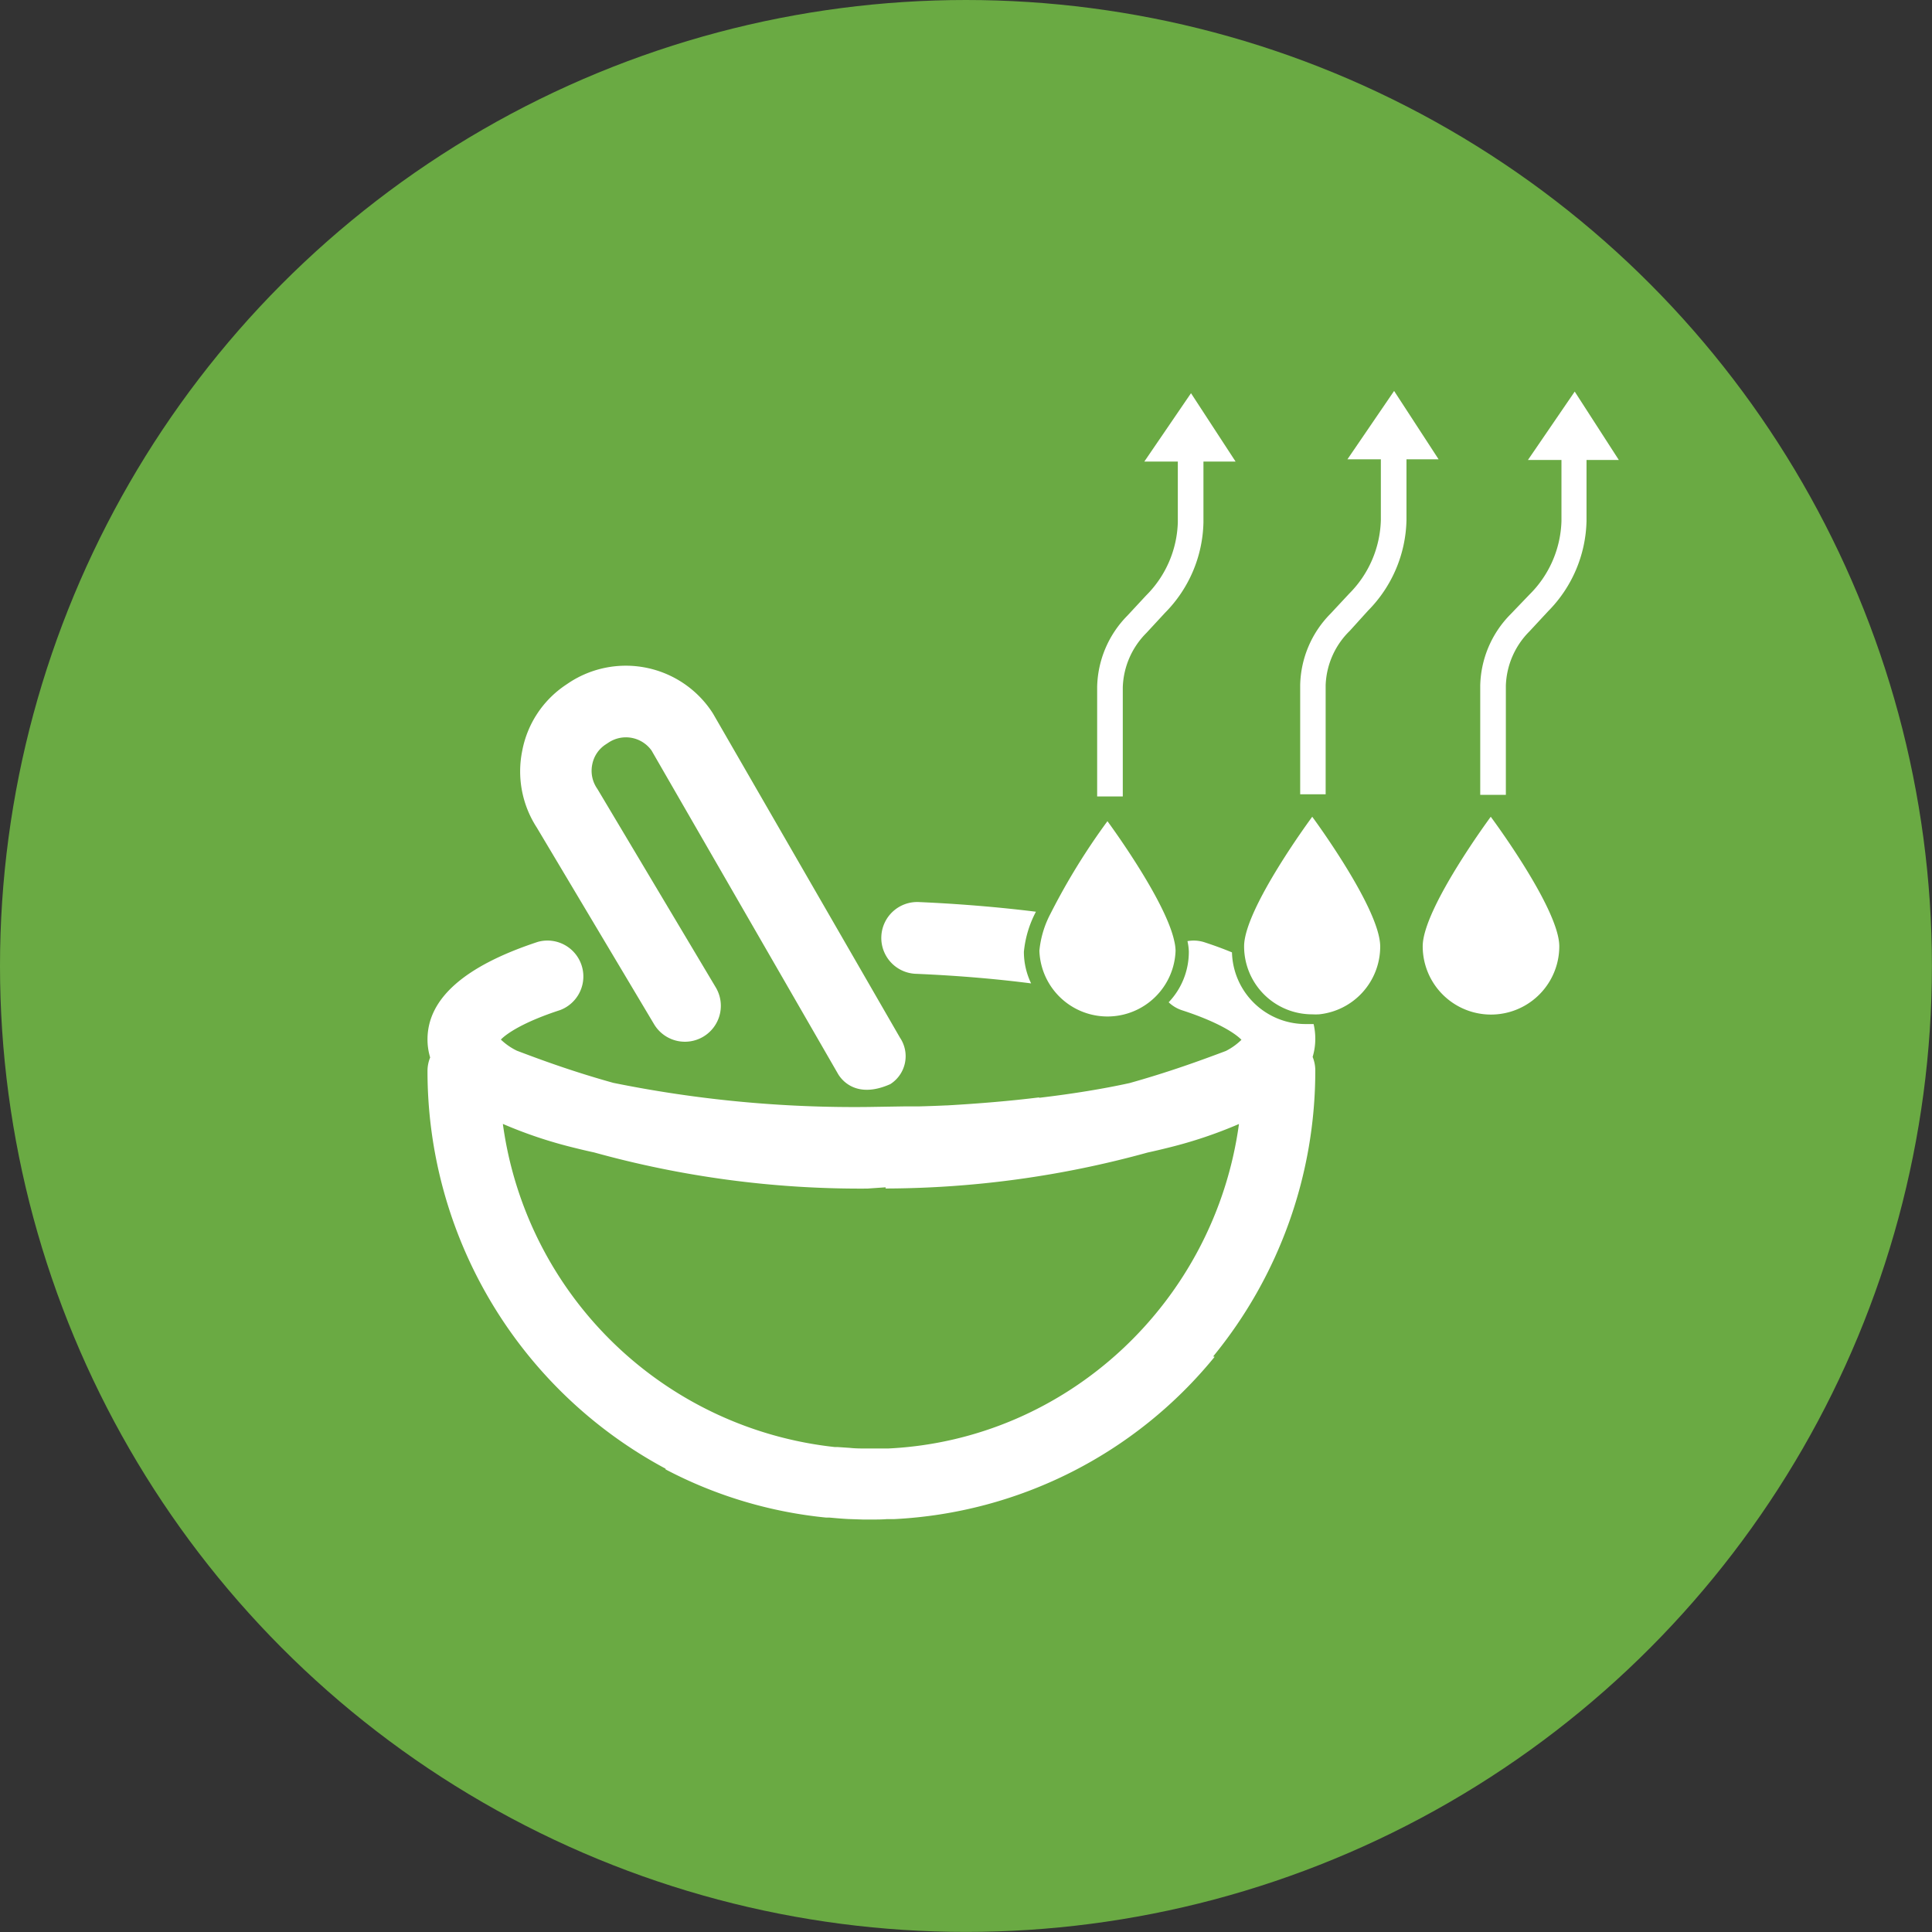 <svg id="Layer_1" data-name="Layer 1" xmlns="http://www.w3.org/2000/svg" viewBox="0 0 240.47 240.47"><rect x="0" y="0" width="240.47" height="240.47" fill="#333333" stroke="none"/><defs><style>.cls-1{fill:#6aaa43;}.cls-2{fill:#fff;}</style></defs><circle class="cls-1" cx="120.23" cy="120.23" r="120.23"/><path class="cls-2" d="M75.34,92.69l.41-.27a3.92,3.92,0,0,1,5.35,1l23.18,40.2c.29.52,2.08,3.3,6.53,1.32a4.12,4.12,0,0,0,1.21-5.78L88.76,88.84l-.16-.25A12.86,12.86,0,0,0,70.79,85l-.4.27A12.69,12.69,0,0,0,65,93.45,12.84,12.84,0,0,0,66.81,103l14.6,24.48a4.47,4.47,0,0,0,7.68-4.58L74.43,98.32l-.12-.19a3.89,3.89,0,0,1-.59-3A3.83,3.83,0,0,1,75.34,92.69Z"/><path class="cls-2" d="M194.08,117.78a8.48,8.48,0,0,1-17,0c0-4.68,8.47-16.12,8.47-16.12S194.08,113.1,194.08,117.78Z"/><path class="cls-2" d="M148.24,48.94l-5.81,8.51h4.17V65a13.39,13.39,0,0,1-3.95,9.12l-2.33,2.51a13,13,0,0,0-3.76,8.87V99.13h3.19V85.54a10,10,0,0,1,2.93-6.75L145,76.28A16.47,16.47,0,0,0,149.79,65V57.45h4Z"/><path class="cls-2" d="M173.52,48.66l-5.81,8.51h4.16v7.59a13.45,13.45,0,0,1-3.94,9.13l-2.34,2.51a13,13,0,0,0-3.76,8.87V98.86H165V85.27A9.93,9.93,0,0,1,168,78.52L170.28,76a16.49,16.49,0,0,0,4.78-11.25V57.17h4Z"/><path class="cls-2" d="M201.49,57.25,196,48.74l-5.82,8.51h4.17v7.59A13.39,13.39,0,0,1,190.37,74L188,76.47a13,13,0,0,0-3.76,8.87V98.93h3.19V85.34a10,10,0,0,1,2.93-6.75l2.33-2.51a16.47,16.47,0,0,0,4.78-11.24V57.25Z"/><path class="cls-2" d="M153.34,118.54c-1.06-.44-2.2-.86-3.43-1.26a4.34,4.34,0,0,0-2.11-.14,6.73,6.73,0,0,1,.17,1.33,9.08,9.08,0,0,1-2.51,6.28,4.37,4.37,0,0,0,1.68,1c4.61,1.5,6.68,2.94,7.38,3.67a7.79,7.79,0,0,1-1.94,1.39c-3,1.13-7,2.6-12,4-3.19.7-7,1.33-11.24,1.83a.11.11,0,0,1,0-.05c-3.48.43-7.31.76-11.52,1h-.12c-1.07.05-2.19.09-3.31.12l-1.79,0-4.42.07a150.65,150.65,0,0,1-31.84-3c-5-1.39-9-2.86-12-4a7.69,7.69,0,0,1-2-1.39c.71-.73,2.77-2.17,7.38-3.67a4.47,4.47,0,0,0-2.77-8.49c-9.12,3-13.74,7.06-13.74,12.14a7.76,7.76,0,0,0,.33,2.25,4.46,4.46,0,0,0-.33,1.62,56.12,56.12,0,0,0,29.63,49.56l0,.09a54.38,54.38,0,0,0,20,6l.42,0c.78.07,1.55.14,2.33.18l1.79.06c.34,0,.68,0,1,0h.21c.6,0,1.19,0,1.79-.05.3,0,.6,0,.9,0a55,55,0,0,0,39.9-20.2l-.18-.05a56.09,56.09,0,0,0,12.71-35.66,4.46,4.46,0,0,0-.33-1.62,7.76,7.76,0,0,0,.33-2.25,8,8,0,0,0-.21-1.84c-.31,0-.62,0-.94,0A9.16,9.16,0,0,1,153.34,118.54Zm-42.81,61.75h-.45c-.55,0-1.1,0-1.65,0h-.5c-.73,0-1.46,0-2.18-.08l-1.49-.1-.35,0a46.79,46.79,0,0,1-41.32-40.22,55.56,55.56,0,0,0,8.76,2.94c.84.21,1.71.42,2.6.61a123.92,123.92,0,0,0,33.68,4.5h.31l2.29-.16a.88.88,0,0,0,0,.15,123.59,123.59,0,0,0,32.62-4.48c.89-.19,1.76-.4,2.6-.61a55.56,55.56,0,0,0,8.76-2.94C151.19,162,132.91,179.22,110.53,180.29Z"/><path class="cls-2" d="M163.33,101.66s-8.48,11.44-8.48,16.12c0,0,0,0,0,.07a8.46,8.46,0,0,0,8.47,8.4,8.12,8.12,0,0,0,.86,0,8.48,8.48,0,0,0,7.61-8.43C171.8,113.1,163.33,101.66,163.33,101.66Z"/><path class="cls-2" d="M128.94,113.48c-5.94-.74-11.28-1.06-14.49-1.2a4.47,4.47,0,1,0-.37,8.93c5.33.23,10.07.65,14.26,1.19a9.07,9.07,0,0,1-.9-3.93A13.36,13.36,0,0,1,128.94,113.48Z"/><path class="cls-2" d="M146.15,117.1c-1.13-5.18-8.31-14.89-8.31-14.89a82.06,82.06,0,0,0-7.09,11.52,12.36,12.36,0,0,0-1.38,4.6,8.48,8.48,0,0,0,16.95,0A5.83,5.83,0,0,0,146.15,117.1Z"/></svg>